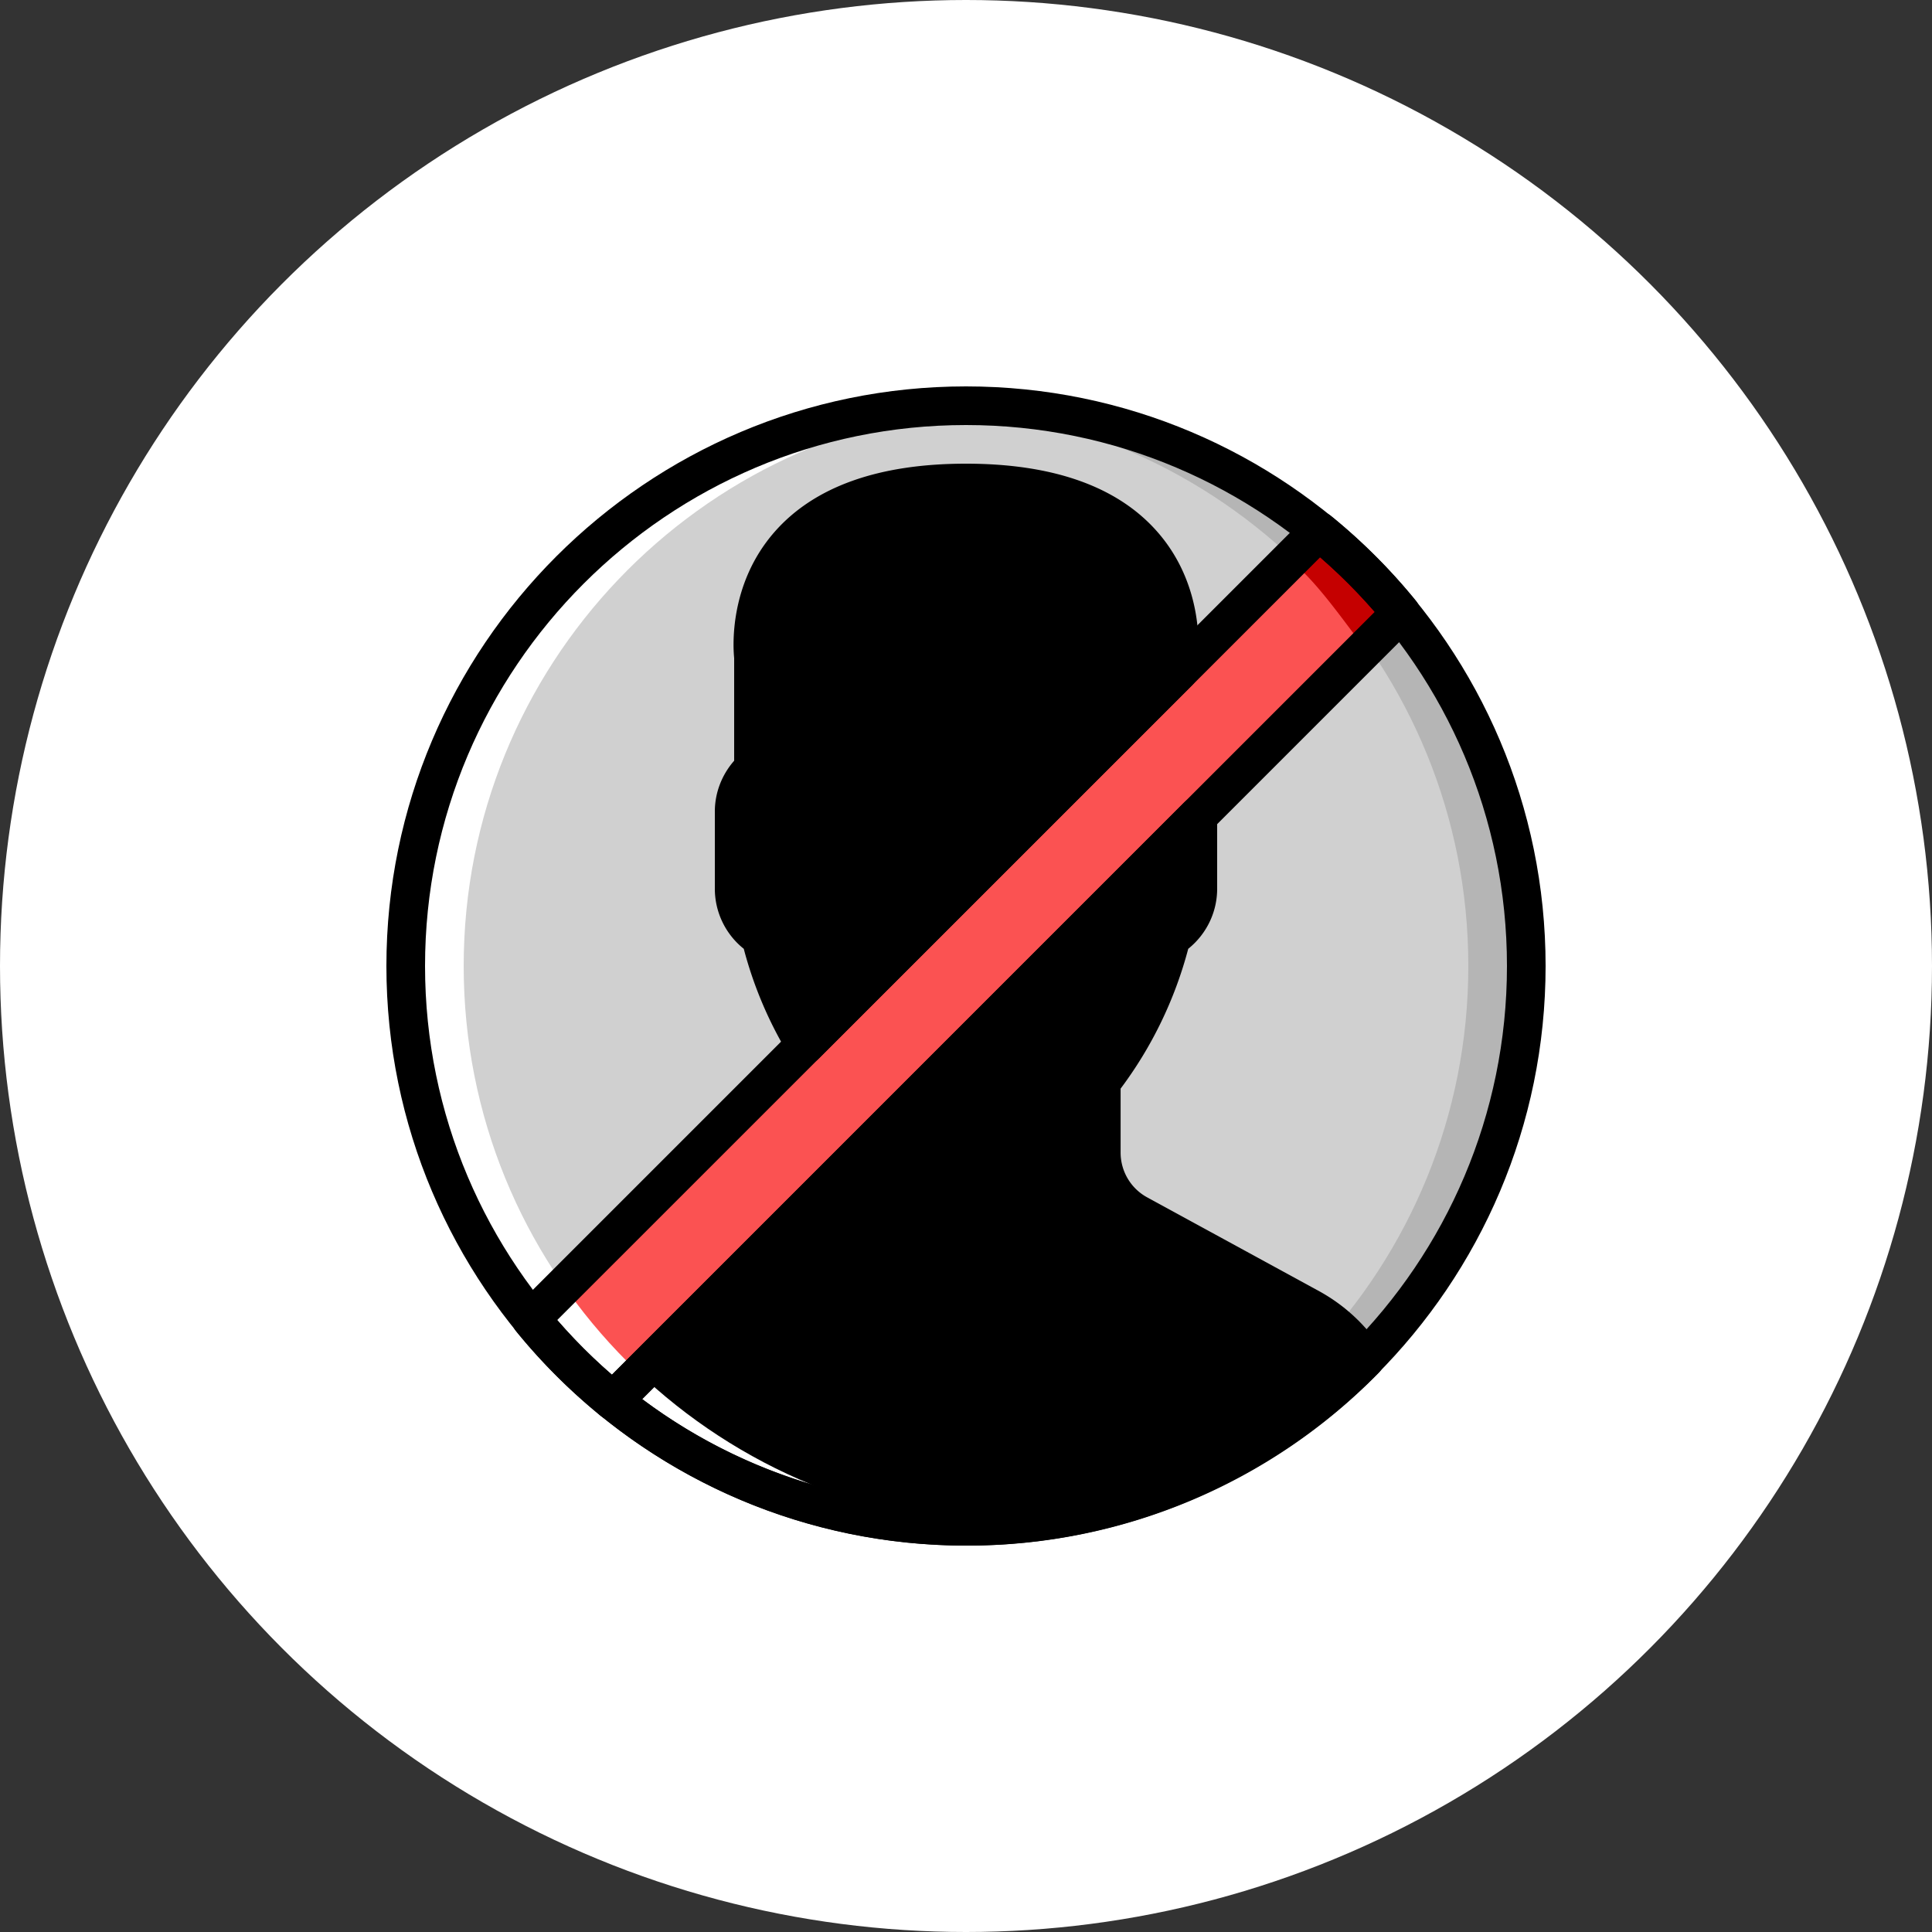 <svg xmlns="http://www.w3.org/2000/svg" width="40" height="40" fill="none" viewBox="0 0 40 40">
    <rect x="0" y="0" width="40" height="40" fill="#333333" stroke="none"/>
    <circle cx="20" cy="20" r="20" fill="#fff"/>
    <path fill="#D0D0D0" d="M31.6 20c0 6.406-5.194 11.6-11.6 11.6S8.4 26.406 8.4 20 13.594 8.4 20 8.4 31.6 13.594 31.6 20z"/>
    <path fill="#FB5252" d="M27.309 10.994L10.994 27.31a11.656 11.656 0 0 0 1.697 1.697L29.006 12.69a11.656 11.656 0 0 0-1.697-1.697z"/>
    <path fill="#B5B5B5" d="M20 8.4c-.201 0-.401.005-.6.015 6.128.313 11 5.38 11 11.585 0 6.205-4.872 11.272-11 11.585.199.01.399.015.6.015 6.406 0 11.6-5.194 11.6-11.6S26.406 8.4 20 8.4z"/>
    <path fill="#C50000" d="M29.006 12.691a11.655 11.655 0 0 0-1.697-1.697l-.6.6c.62.504 1.187 1.386 1.69 2.006l.607-.909z"/>
    <path fill="#000" d="M15.753 19.407c.21.913.597 1.69.919 2.224l7.728-7.728V13.6S24.875 10 20 10s-4.4 3.6-4.4 3.6v2.313c-.244.22-.4.535-.4.887v1.6c0 .422.222.793.553 1.007zM27.128 27.088l-3.569-1.946a1.457 1.457 0 0 1-.76-1.28V22.4s1.048-1.252 1.448-2.993A1.2 1.2 0 0 0 24.8 18.4v-1.503L12.693 29.004A11.546 11.546 0 0 0 20 31.6c3.235 0 6.159-1.325 8.263-3.46a3.199 3.199 0 0 0-1.135-1.052z"/>
    <path fill="#fff" d="M20 8.4c.201 0 .401.005.6.015-6.128.313-11 5.38-11 11.585 0 6.205 4.872 11.272 11 11.585-.199.01-.399.015-.6.015-6.406 0-11.6-5.194-11.6-11.6S13.594 8.4 20 8.4z"/>
    <path fill="#000" d="M20 8.8C13.824 8.8 8.8 13.824 8.8 20c0 6.176 5.024 11.2 11.2 11.2 6.176 0 11.2-5.024 11.2-11.2 0-6.176-5.024-11.2-11.2-11.2zM20 32c-6.617 0-12-5.383-12-12S13.383 8 20 8s12 5.383 12 12-5.383 12-12 12z"/>
    <path fill="#000" d="M20 10.4c-1.567 0-2.699.383-3.361 1.14-.78.888-.644 1.996-.643 2.008A.382.382 0 0 1 16 13.6v2.313a.4.4 0 0 1-.132.297.788.788 0 0 0-.268.59v1.6c0 .27.139.52.37.67.088.057.15.145.173.247.147.64.39 1.21.62 1.657L24 13.738V13.6c0-.018.001-.035.004-.052.001-.01.13-1.136-.65-2.016C22.692 10.78 21.563 10.4 20 10.4zm-3.328 11.631c-.016 0-.032 0-.048-.003a.401.401 0 0 1-.295-.19 8.293 8.293 0 0 1-.93-2.194A1.591 1.591 0 0 1 14.8 18.4v-1.6c0-.385.144-.759.4-1.05v-2.128c-.023-.22-.11-1.53.837-2.61C16.859 10.075 18.192 9.6 20 9.6c1.808 0 3.142.475 3.963 1.412.947 1.08.86 2.39.837 2.61v.281a.4.4 0 0 1-.117.283l-7.728 7.728a.4.4 0 0 1-.283.117zM13.296 28.967A11.22 11.22 0 0 0 20 31.2c2.908 0 5.64-1.099 7.734-3.101a2.772 2.772 0 0 0-.797-.66l-3.569-1.947a1.855 1.855 0 0 1-.968-1.63V22.4c0-.093.033-.184.093-.256.01-.012.992-1.207 1.364-2.827a.4.4 0 0 1 .173-.246c.232-.15.37-.401.37-.671v-.538L13.296 28.967zM20 32a12.02 12.02 0 0 1-7.56-2.686.402.402 0 0 1-.03-.593l12.107-12.107a.4.4 0 0 1 .683.283V18.4c0 .486-.221.94-.599 1.244a8.407 8.407 0 0 1-1.4 2.895v1.323c0 .387.21.743.55.928l3.569 1.947a3.62 3.62 0 0 1 1.276 1.181.4.4 0 0 1-.048.502A11.912 11.912 0 0 1 20 32z"/>
    <path fill="#000" d="M11.536 27.333c.35.402.728.781 1.132 1.13l15.795-15.796a11.32 11.32 0 0 0-1.13-1.13L11.535 27.332zm1.155 2.073a.399.399 0 0 1-.252-.09 12.101 12.101 0 0 1-1.755-1.755.4.4 0 0 1 .027-.535l16.315-16.315a.4.4 0 0 1 .535-.027 12.108 12.108 0 0 1 1.755 1.755.4.4 0 0 1-.027.535L12.974 29.289a.4.4 0 0 1-.283.117z"/>
</svg>
